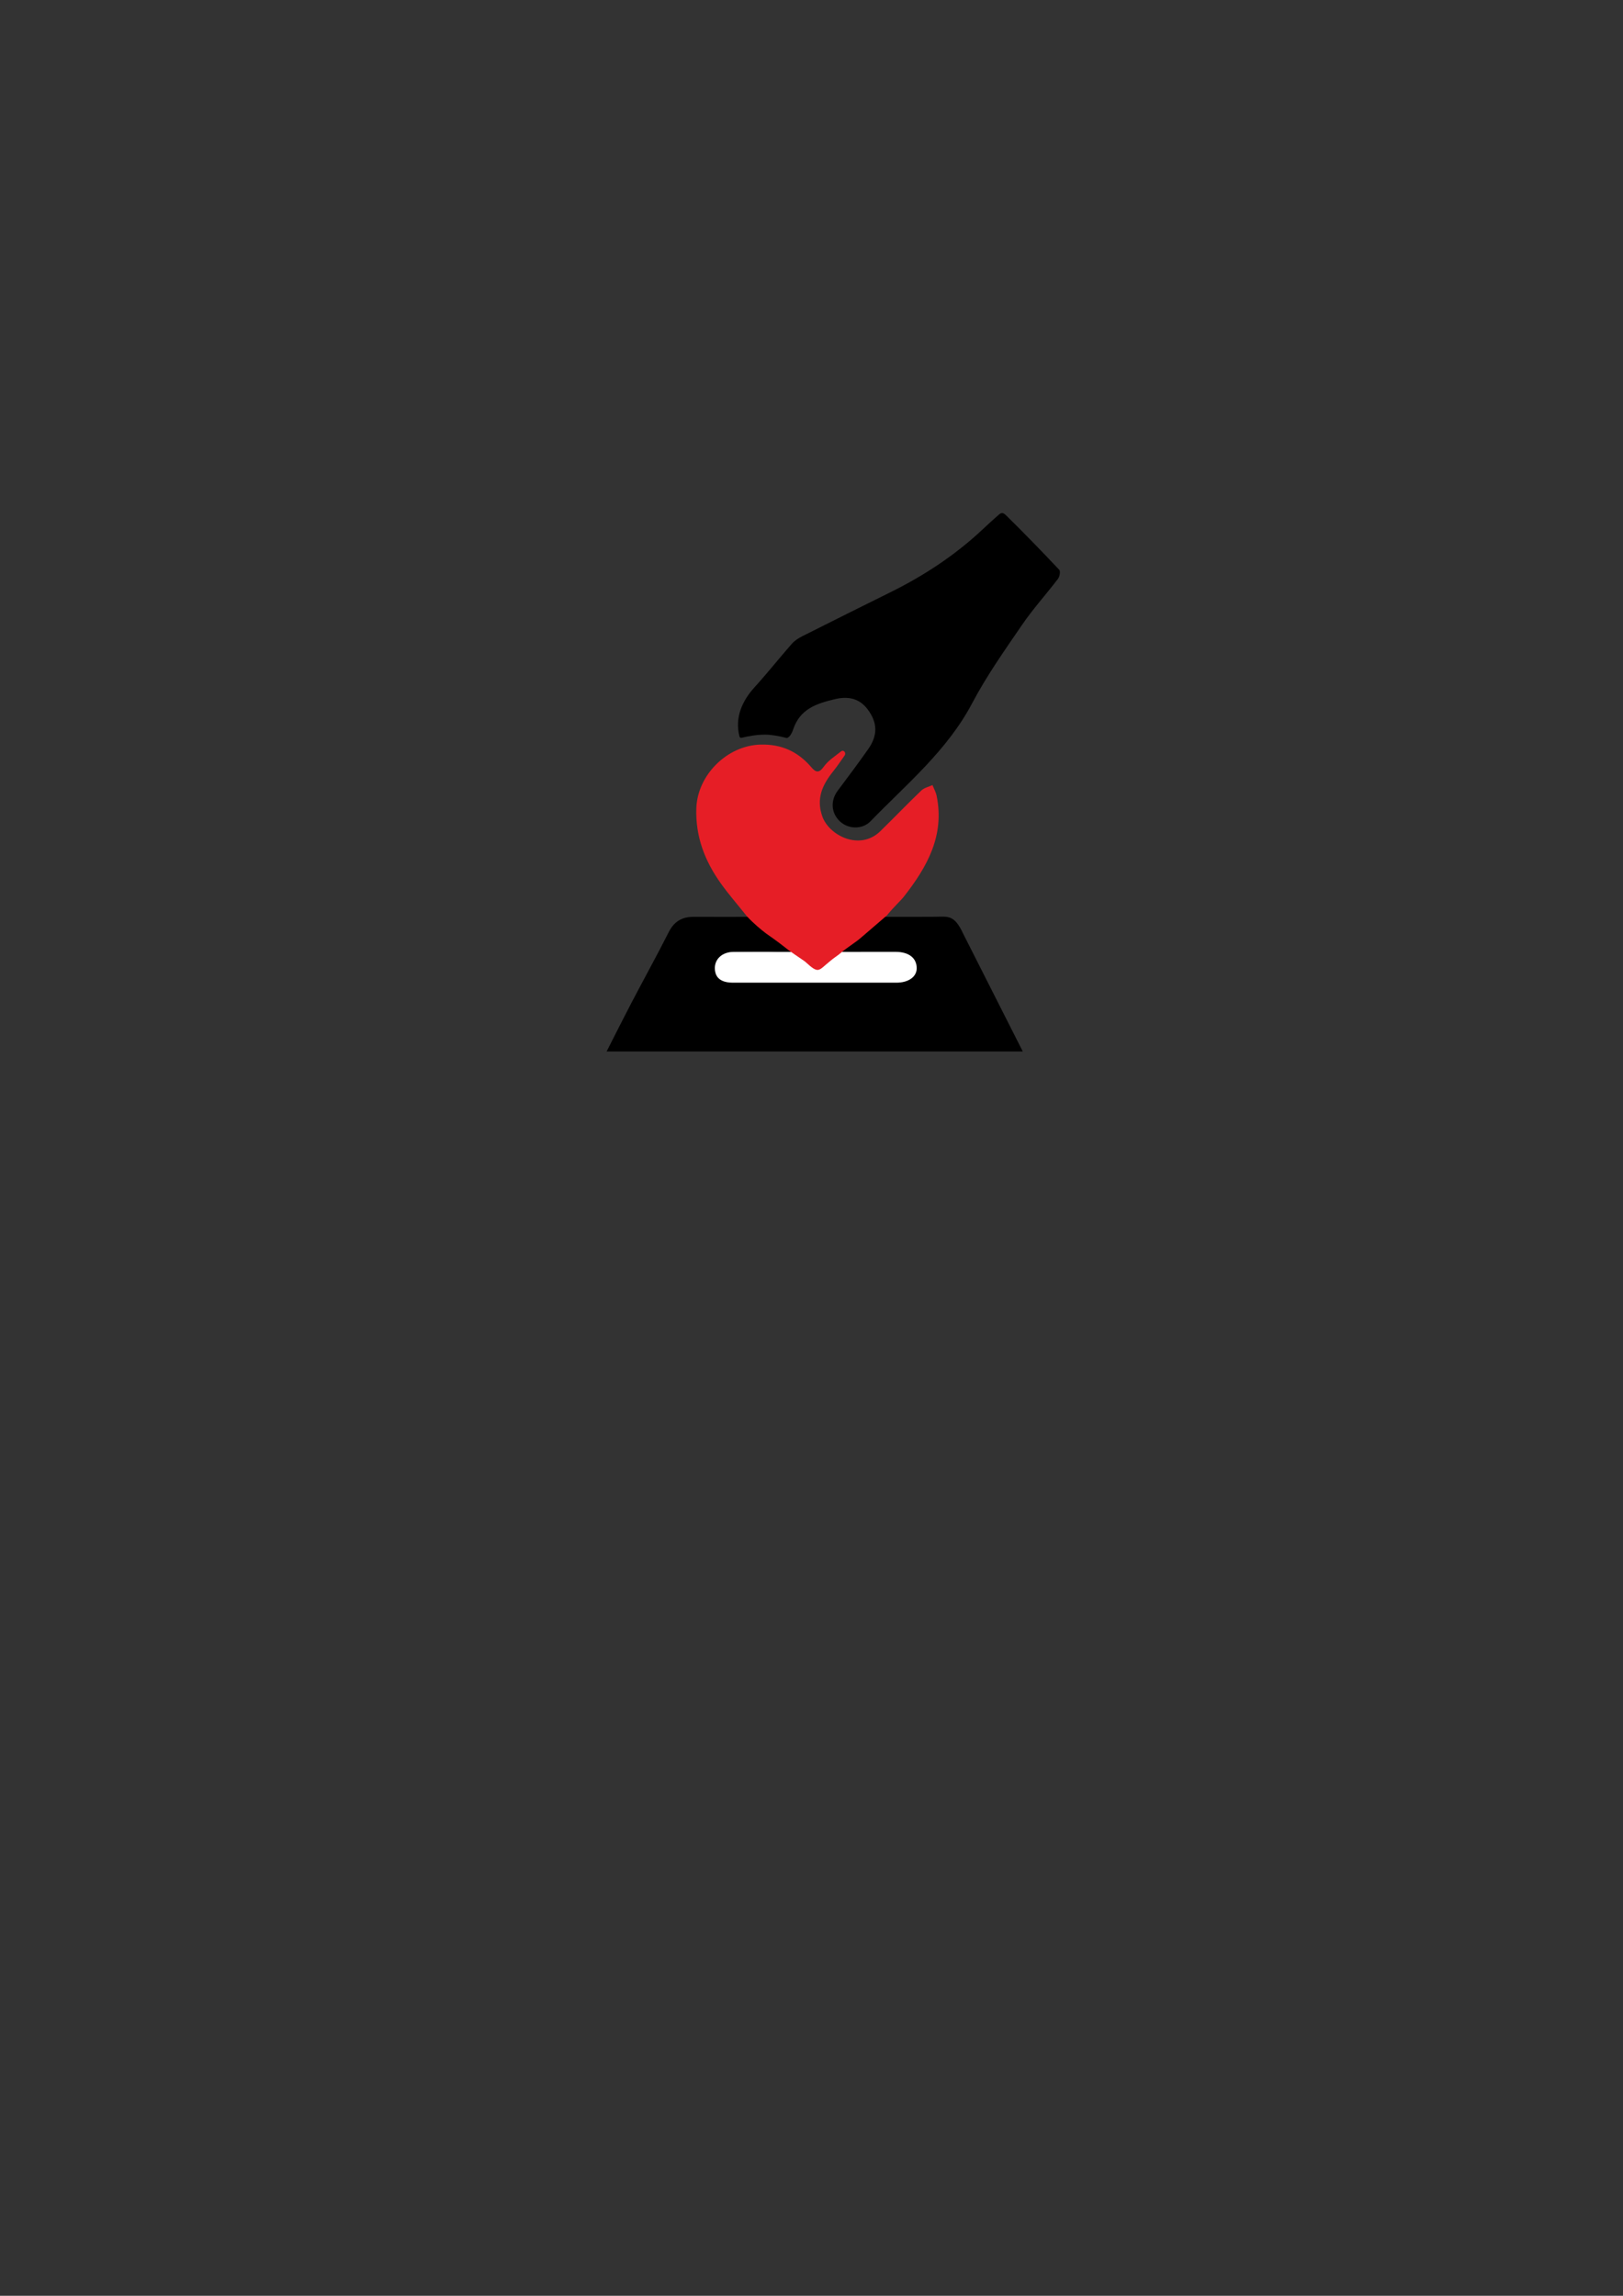 <?xml version="1.0" encoding="utf-8"?>
<!-- Generator: Adobe Illustrator 23.0.3, SVG Export Plug-In . SVG Version: 6.00 Build 0)  -->
<svg version="1.1" xmlns="http://www.w3.org/2000/svg" xmlns:xlink="http://www.w3.org/1999/xlink" x="0px" y="0px"
	 viewBox="0 0 595.28 841.89" style="enable-background:new 0 0 595.28 841.89;" xml:space="preserve">
<rect x="0" y="0" width="595.28" height="841.89" fill="#333333" stroke="none"/>
<style type="text/css">
	.st0{display:none;stroke:#000000;stroke-miterlimit:10;}
	.st1{fill:#FFFFFF;}
	.st2{fill:#E61E26;}
</style>
<g id="Layer_1">
	<path class="st0" d="M431.24,214.47l45.18,46.12c0,0-33.88,39.06-38.59,49.88c-4.71,10.82-23.06,33.88-29.18,46.12
		s-13.18,26.35-22.12,39.06c-8.94,12.71-56.47,55.53-56.47,55.53s-12.71,6.59-21.18-2.82s-3.76-19.29-2.82-21.18
		c0.94-1.88,26.35-32.47,26.35-32.47s7.06-6.12,2.35-26.82s-28.14-14.12-37.13-11.29c-8.99,2.82-12.29,3.29-19.81,12.24
		c-7.53,8.94-5.18,13.18-5.18,13.18h-39.06v-22.59L269.35,318c0,0,5.18-8,13.65-12.71c8.47-4.71,18.82-8.47,24.94-10.35
		c6.12-1.88,41.41-17.88,47.06-22.59c5.65-4.71,31.53-16.94,40.47-24C404.41,241.29,431.24,214.47,431.24,214.47z"/>
	<g>
		<path d="M273.94,336.22c-7.03,0-13.28,0.02-19.54-0.01c-4.23-0.02-7.15,1.7-9.13,5.62c-4.39,8.68-9.1,17.19-13.61,25.8
			c-3.01,5.75-5.91,11.56-9.17,17.96h152.64l-21.86-43.19c-3.25-7.03-5.5-6.26-10.24-6.21c-5.69,0.06-11.38,0.02-17.86,0.02
			 M323.75,322.33 M327.49,349.09c5.47-0.31,8.74,1.98,8.73,5.99c-0.01,3.14-3.01,5.27-7.46,5.27c-9.92,0-19.83,0-29.75,0
			c-10.05,0-20.1,0.01-30.15,0c-4.33-0.01-6.52-1.7-6.66-5.07c-0.15-3.51,2.66-6.16,6.74-6.2c6.16-0.06,12.36-0.36,18.48,0.15"/>
		<path d="M272.01,270.56c-0.34,0.08-0.68-0.12-0.77-0.46c-1.89-7.12,1.2-13.34,5.5-18.06c4.71-5.18,9.06-10.69,13.69-15.96
			c1.01-1.15,2.43-2.06,3.82-2.76c10.77-5.43,21.58-10.81,32.39-16.16c12.35-6.11,23.74-13.61,33.8-23.06
			c0.89-0.84,1.92-1.76,2.82-2.61c1.26-1.18,1.69-1.48,2.97-2.65c1.12-1.03,1.73-0.9,2.89,0.25c6.6,6.49,13.05,13.14,19.4,19.88
			c0.49,0.52,0.14,2.49-0.47,3.29c-4.31,5.66-9.13,10.96-13.14,16.82c-6.43,9.39-13.05,18.76-18.34,28.79
			c-9.17,17.39-24.02,29.62-37.3,43.31c-2.98,3.07-8.13,2.9-11.17,0.06c-3.28-3.06-3.57-7.63-0.84-11.29
			c3.78-5.05,7.57-10.1,11.19-15.26c3.46-4.93,3.53-9.61-0.24-14.6c-2.94-3.88-6.93-4.9-11.96-3.71
			c-6.8,1.61-12.84,3.62-15.32,11.07c-0.28,0.84-1.09,2.84-2.26,3.15c-0.1,0.03-0.21,0.02-0.31-0.01c-2.42-0.64-5.34-1.19-7.77-1.19
			C277.14,269.41,274.24,270.03,272.01,270.56z"/>
		<path class="st1" d="M304.2,352.39"/>
		<path class="st1" d="M328.48,349.06c4.87,0.01,7.75,2.26,7.74,6.02c-0.01,3.14-3.01,5.27-7.46,5.27c-9.92,0-19.83,0-29.75,0
			c-10.05,0-20.1,0.01-30.15,0c-4.33-0.01-6.52-1.7-6.66-5.07c-0.15-3.51,2.66-6.16,6.74-6.2"/>
	</g>
</g>
<g id="Layer_2">
	<path class="st2" d="M325.26,335.72c3.01-3.64,5.01-5.32,6.26-6.91c8.59-10.98,15.01-22.41,12.01-37c-0.28-1.35-1-2.61-1.52-3.91
		c-1.38,0.64-3.04,0.98-4.08,1.98c-5.1,4.88-9.99,9.99-15.04,14.92c-7.49,7.31-18.74,1.65-21.26-5.36
		c-2.34-6.52-0.03-11.57,3.87-16.46c1.52-1.9,2.88-3.93,4.29-5.92c0.33-0.47,0.27-1.11-0.15-1.51c-0.31-0.29-0.79-0.31-1.12-0.04
		c-2.22,1.79-4.75,3.36-6.34,5.6c-1.9,2.67-3.09,2.01-4.66,0.18c-4.9-5.71-10.92-8.45-18.59-8.24
		c-12.25,0.33-23.12,11.16-23.53,23.33c-0.36,10.4,3.12,19.36,8.98,27.57c2.81,3.95,6.02,7.61,9.51,11.99h-0.02
		c2.65,2.84,5.47,5.13,7.08,6.35c4.65,3.23,6.08,4.44,8.35,6.19c1.89,1.34,1.91,1.35,5.82,4.02c0.61,0.52-0.38-0.38,0.18,0.14
		c5.22,4.78,4.7,3.33,9.29-0.29c1-0.89,2.14-1.58,3.17-2.4c3.78-3.2,5.51-3.84,8.64-6.61"/>
</g>
</svg>
